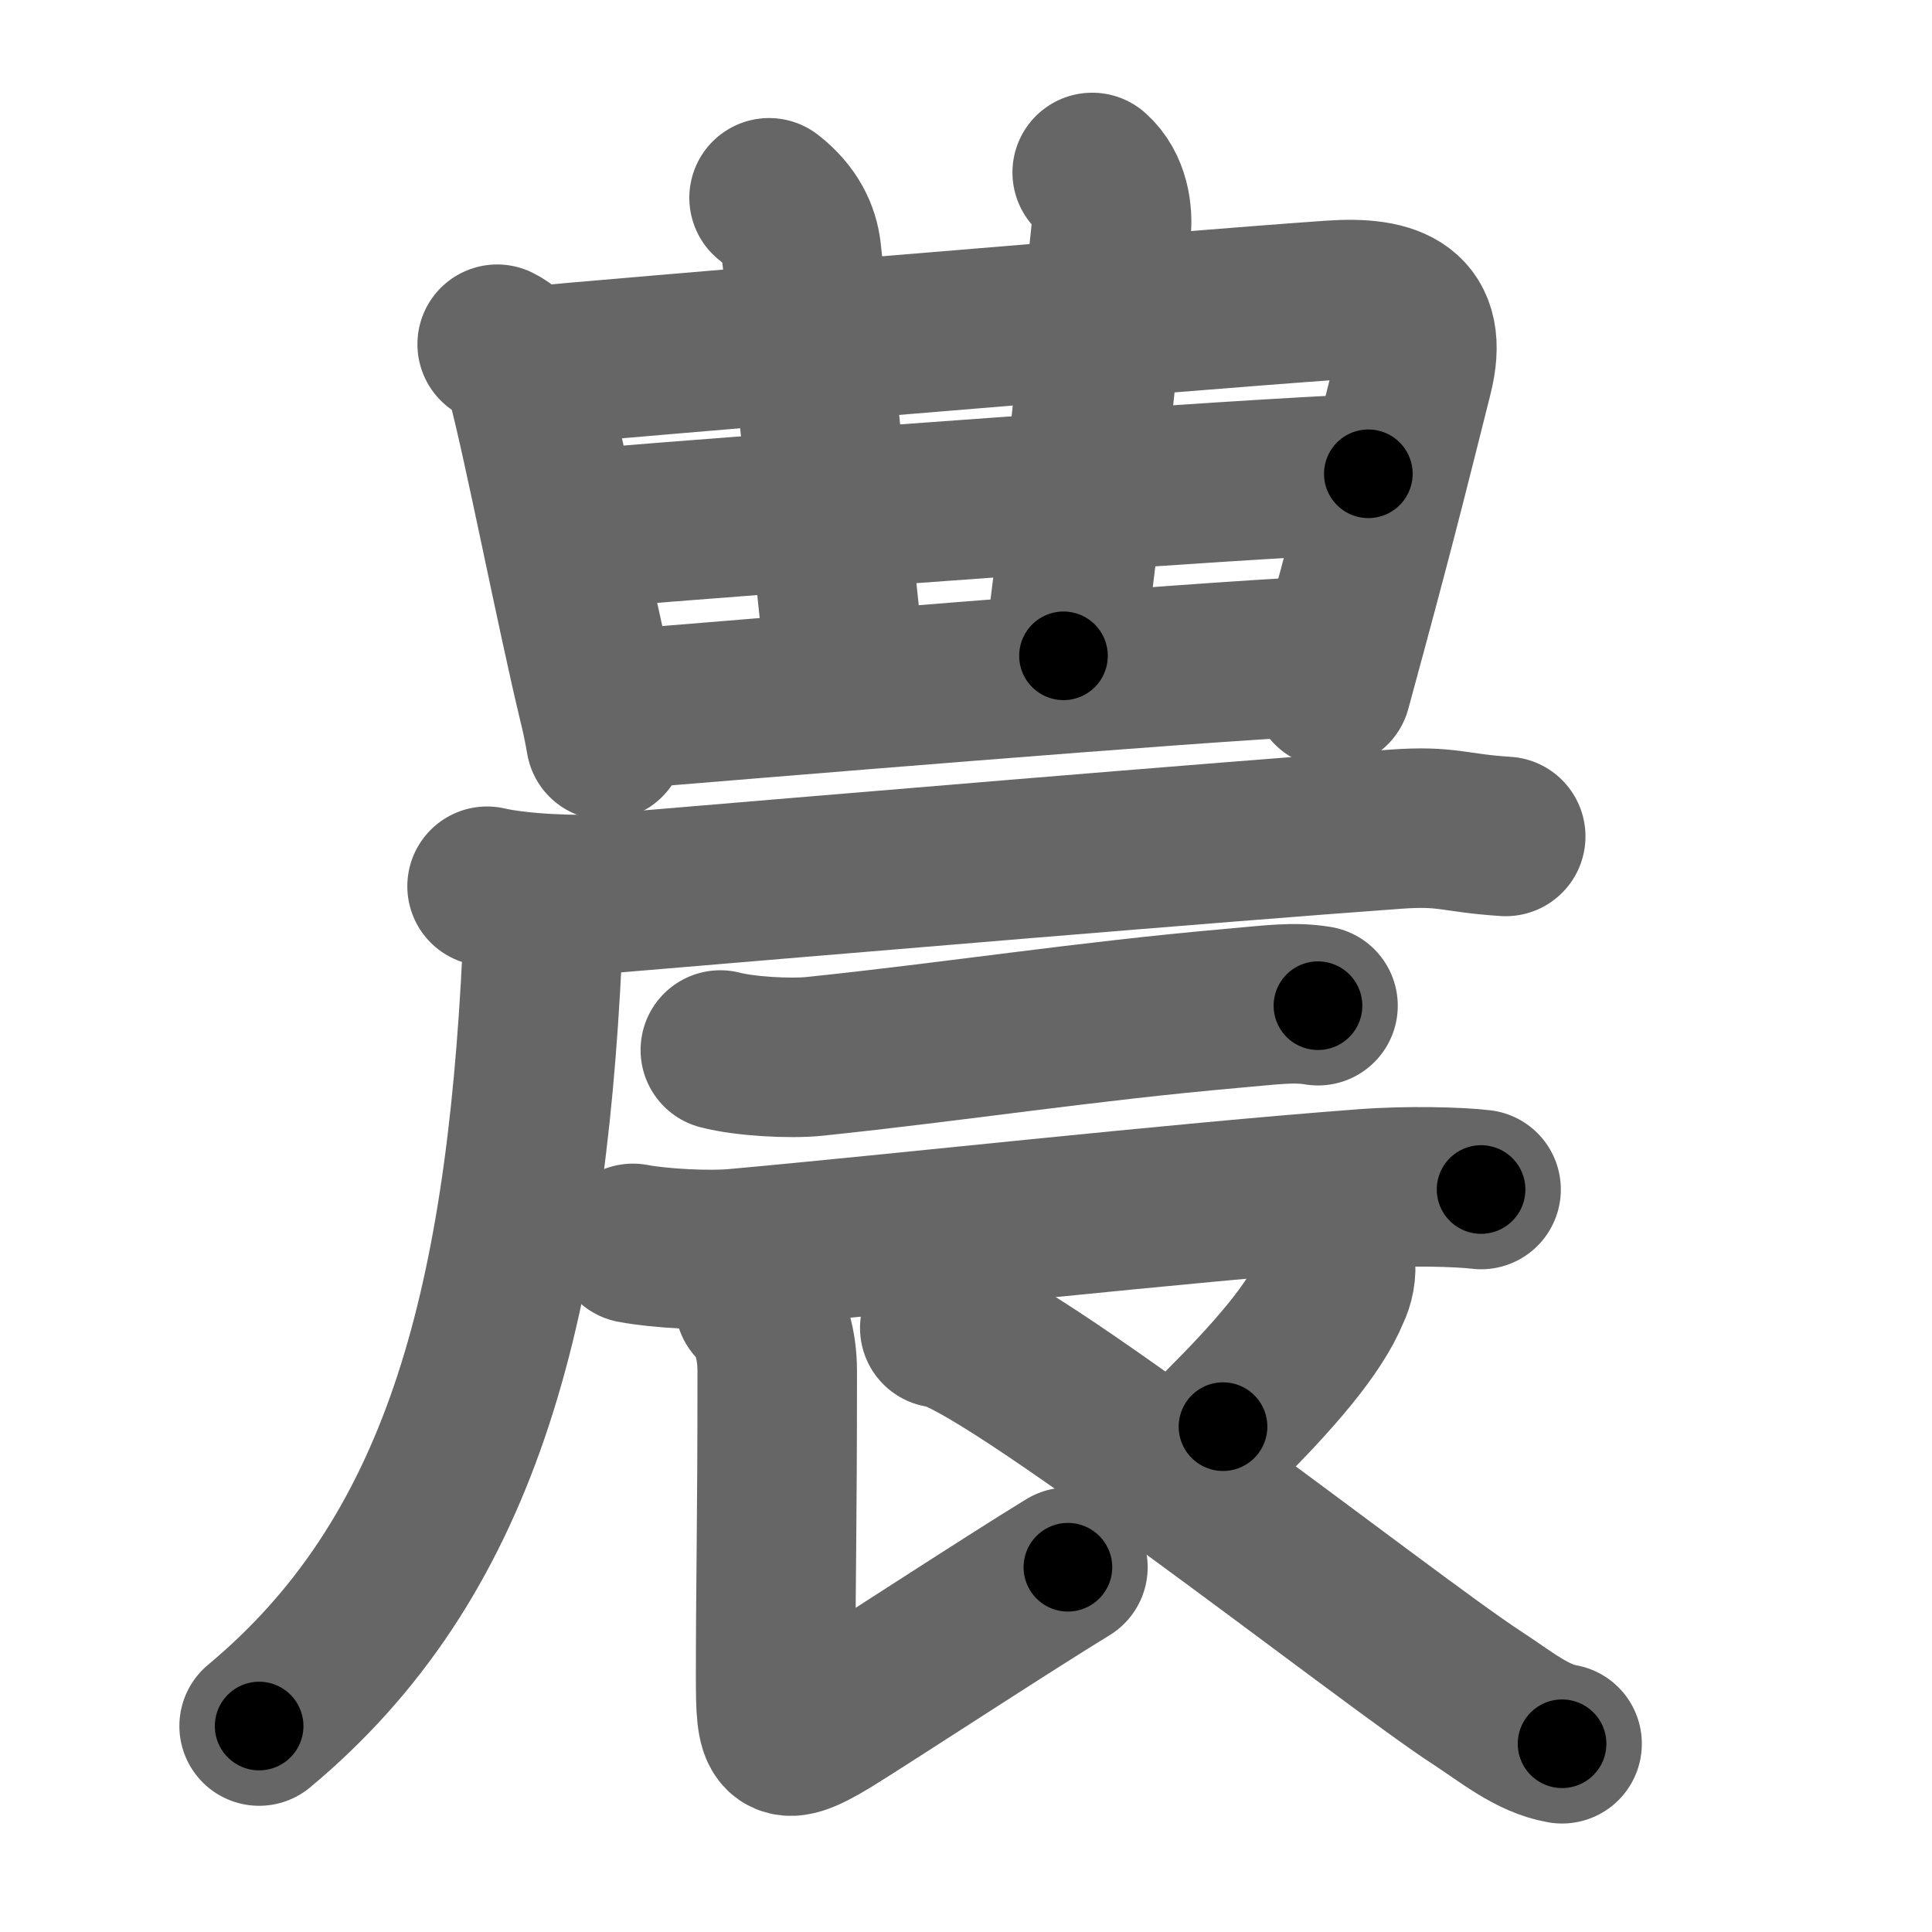 <svg xmlns="http://www.w3.org/2000/svg" width="109" height="109" viewBox="0 0 109 109" id="8fb2"><g fill="none" stroke="#666" stroke-width="9" stroke-linecap="round" stroke-linejoin="round"><g><g><g p5:part="1" xmlns:p5="http://kanjivg.tagaini.net"><path d="M28.05,19.42c0.95,0.46,1.52,1.55,1.7,2.21c0.87,3.25,2.75,12.87,3.95,17.86c0.2,0.81,0.35,1.51,0.48,2.28" /><path d="M30.34,20.63c2.95-0.29,36.86-3.14,44.78-3.69c3.46-0.24,5.52,0.59,4.6,4.23c-1.09,4.33-1.87,7.53-3.75,14.48c-0.27,1-0.56,2.06-0.86,3.17" /></g><g p5:part="1" xmlns:p5="http://kanjivg.tagaini.net"><g><g p5:part="1"><path d="M43.39,11.16c1.24,0.96,1.71,2.07,1.82,3.02c1.29,11.57,1.29,12.57,2.51,23.79" /></g></g><path d="M61.62,9.73c1,0.89,1.17,2.32,1.07,3.27C61.75,22,61,29.75,60,37" /><g p5:part="2"><g p5:part="2"><path d="M32.6,29.86C44.38,28.88,70.12,27,77.2,26.73" /></g></g><path d="M34.99,40.03c6.51-0.53,32.56-2.71,39.36-3" /></g></g><g><g><path d="M27.48,50c1.77,0.41,5.02,0.56,6.78,0.41c12.37-1.04,34.5-2.91,44.5-3.63c2.93-0.21,3.22,0.22,6.19,0.41" /><path d="M29.41,50.62c0.8,0.8,1.25,1.88,1.18,3.21C29.62,74.12,25.88,88,14.62,97.38" /></g><path d="M40.64,59.24c1.38,0.36,3.92,0.5,5.3,0.36c8.06-0.84,15.18-1.97,23.58-2.71c2.29-0.2,3.47-0.38,4.84-0.15" /><path d="M35.71,70.15c1.51,0.29,4.29,0.43,5.8,0.29c9.12-0.82,24.8-2.57,35.45-3.37c2.5-0.19,5.34-0.11,6.6,0.04" /><path d="M42.58,73.53c0.95,0.95,1.27,2.47,1.27,3.83c0,9.04-0.09,11.64-0.09,17.27c0,3.5,0.12,4.12,3,2.38c1.9-1.16,10.25-6.62,13.49-8.59" /><path d="M75.34,71.18c0.06,0.59-0.04,1.15-0.3,1.68c-0.86,2.11-3.17,4.76-6.04,7.63" /><path d="M53.02,74.92C56.12,75,78.29,92.51,83.29,95.76c1.69,1.1,3.13,2.32,4.84,2.62" /></g></g></g><g fill="none" stroke="#000" stroke-width="5" stroke-linecap="round" stroke-linejoin="round"><g><g><g p5:part="1" xmlns:p5="http://kanjivg.tagaini.net"><path d="M28.05,19.42c0.95,0.46,1.52,1.55,1.7,2.21c0.87,3.25,2.75,12.87,3.95,17.86c0.2,0.81,0.35,1.51,0.48,2.28" stroke-dasharray="23.49" stroke-dashoffset="23.49"><animate id="0" attributeName="stroke-dashoffset" values="23.49;0" dur="0.23s" fill="freeze" begin="0s;8fb2.click" /></path><path d="M30.34,20.63c2.95-0.29,36.86-3.14,44.78-3.69c3.46-0.24,5.52,0.59,4.6,4.23c-1.09,4.33-1.87,7.53-3.75,14.48c-0.27,1-0.56,2.06-0.86,3.17" stroke-dasharray="71.11" stroke-dashoffset="71.11"><animate attributeName="stroke-dashoffset" values="71.11" fill="freeze" begin="8fb2.click" /><animate id="1" attributeName="stroke-dashoffset" values="71.11;0" dur="0.53s" fill="freeze" begin="0.end" /></path></g><g p5:part="1" xmlns:p5="http://kanjivg.tagaini.net"><g><g p5:part="1"><path d="M43.39,11.16c1.24,0.96,1.71,2.07,1.82,3.02c1.29,11.57,1.29,12.57,2.51,23.79" stroke-dasharray="27.55" stroke-dashoffset="27.55"><animate attributeName="stroke-dashoffset" values="27.55" fill="freeze" begin="8fb2.click" /><animate id="2" attributeName="stroke-dashoffset" values="27.55;0" dur="0.28s" fill="freeze" begin="1.end" /></path></g></g><path d="M61.62,9.73c1,0.89,1.17,2.32,1.07,3.27C61.75,22,61,29.75,60,37" stroke-dasharray="27.72" stroke-dashoffset="27.72"><animate attributeName="stroke-dashoffset" values="27.72" fill="freeze" begin="8fb2.click" /><animate id="3" attributeName="stroke-dashoffset" values="27.72;0" dur="0.28s" fill="freeze" begin="2.end" /></path><g p5:part="2"><g p5:part="2"><path d="M32.6,29.86C44.38,28.88,70.12,27,77.2,26.73" stroke-dasharray="44.71" stroke-dashoffset="44.71"><animate attributeName="stroke-dashoffset" values="44.71" fill="freeze" begin="8fb2.click" /><animate id="4" attributeName="stroke-dashoffset" values="44.71;0" dur="0.45s" fill="freeze" begin="3.end" /></path></g></g><path d="M34.99,40.03c6.51-0.53,32.56-2.71,39.36-3" stroke-dasharray="39.48" stroke-dashoffset="39.48"><animate attributeName="stroke-dashoffset" values="39.48" fill="freeze" begin="8fb2.click" /><animate id="5" attributeName="stroke-dashoffset" values="39.48;0" dur="0.39s" fill="freeze" begin="4.end" /></path></g></g><g><g><path d="M27.48,50c1.77,0.41,5.02,0.56,6.78,0.41c12.37-1.04,34.5-2.91,44.5-3.63c2.93-0.21,3.22,0.22,6.19,0.41" stroke-dasharray="57.68" stroke-dashoffset="57.68"><animate attributeName="stroke-dashoffset" values="57.68" fill="freeze" begin="8fb2.click" /><animate id="6" attributeName="stroke-dashoffset" values="57.68;0" dur="0.58s" fill="freeze" begin="5.end" /></path><path d="M29.41,50.62c0.8,0.8,1.25,1.88,1.18,3.21C29.62,74.12,25.88,88,14.62,97.38" stroke-dasharray="51.37" stroke-dashoffset="51.37"><animate attributeName="stroke-dashoffset" values="51.37" fill="freeze" begin="8fb2.click" /><animate id="7" attributeName="stroke-dashoffset" values="51.37;0" dur="0.51s" fill="freeze" begin="6.end" /></path></g><path d="M40.64,59.24c1.38,0.36,3.92,0.5,5.3,0.36c8.06-0.84,15.18-1.97,23.58-2.71c2.29-0.2,3.47-0.38,4.84-0.15" stroke-dasharray="33.92" stroke-dashoffset="33.92"><animate attributeName="stroke-dashoffset" values="33.92" fill="freeze" begin="8fb2.click" /><animate id="8" attributeName="stroke-dashoffset" values="33.92;0" dur="0.34s" fill="freeze" begin="7.end" /></path><path d="M35.71,70.15c1.51,0.29,4.29,0.43,5.8,0.29c9.12-0.82,24.8-2.57,35.45-3.37c2.5-0.19,5.34-0.11,6.6,0.04" stroke-dasharray="48.04" stroke-dashoffset="48.04"><animate attributeName="stroke-dashoffset" values="48.04" fill="freeze" begin="8fb2.click" /><animate id="9" attributeName="stroke-dashoffset" values="48.04;0" dur="0.48s" fill="freeze" begin="8.end" /></path><path d="M42.58,73.53c0.95,0.95,1.27,2.47,1.27,3.83c0,9.04-0.09,11.64-0.09,17.27c0,3.5,0.12,4.12,3,2.38c1.9-1.16,10.25-6.62,13.49-8.59" stroke-dasharray="43.47" stroke-dashoffset="43.47"><animate attributeName="stroke-dashoffset" values="43.47" fill="freeze" begin="8fb2.click" /><animate id="10" attributeName="stroke-dashoffset" values="43.47;0" dur="0.43s" fill="freeze" begin="9.end" /></path><path d="M75.34,71.18c0.06,0.59-0.04,1.15-0.3,1.68c-0.86,2.11-3.17,4.76-6.04,7.63" stroke-dasharray="11.51" stroke-dashoffset="11.51"><animate attributeName="stroke-dashoffset" values="11.51" fill="freeze" begin="8fb2.click" /><animate id="11" attributeName="stroke-dashoffset" values="11.51;0" dur="0.12s" fill="freeze" begin="10.end" /></path><path d="M53.02,74.92C56.12,75,78.29,92.51,83.29,95.76c1.69,1.1,3.13,2.32,4.84,2.62" stroke-dasharray="42.38" stroke-dashoffset="42.38"><animate attributeName="stroke-dashoffset" values="42.38" fill="freeze" begin="8fb2.click" /><animate id="12" attributeName="stroke-dashoffset" values="42.38;0" dur="0.42s" fill="freeze" begin="11.end" /></path></g></g></g></svg>